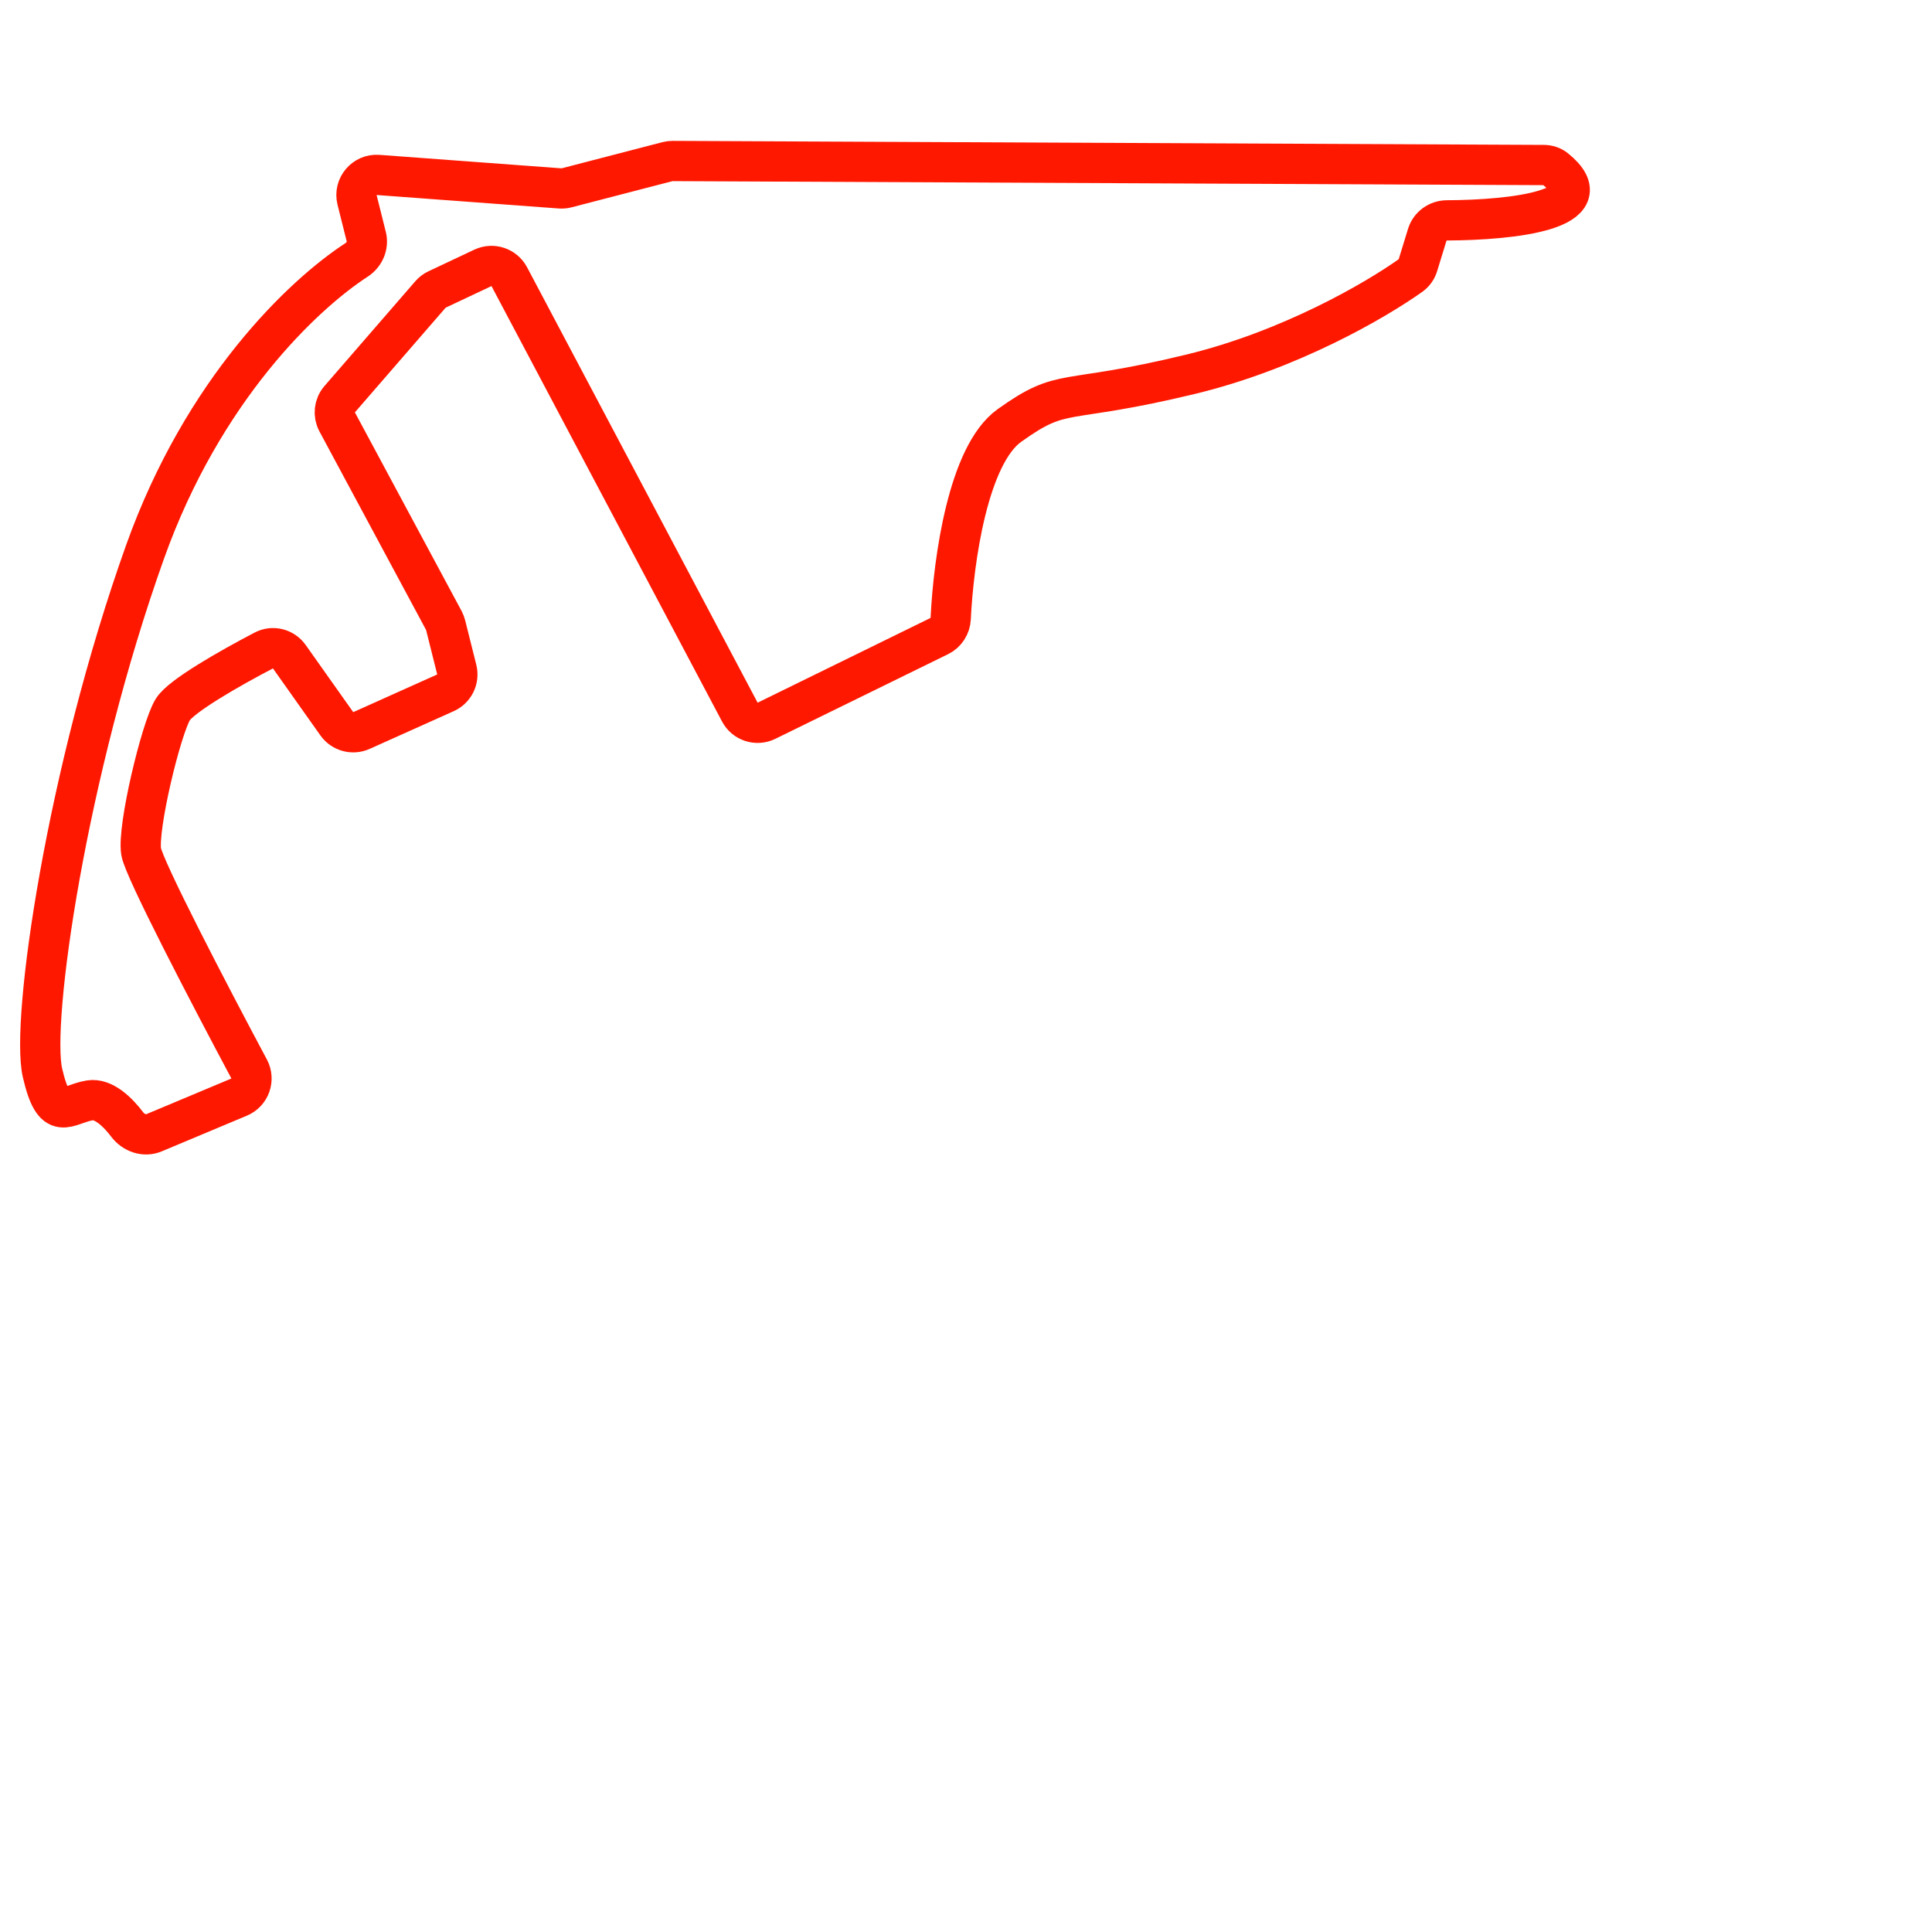 <svg width="48" height="48" viewBox="0 0 48 48" fill="none" xmlns="http://www.w3.org/2000/svg">
<path d="M16.711 4L38.354 4.1C38.457 4.1 38.56 4.132 38.641 4.197C39.897 5.21 37.584 5.468 35.948 5.475C35.725 5.476 35.526 5.619 35.46 5.832L35.227 6.591C35.196 6.692 35.135 6.78 35.048 6.842C34.168 7.468 32.047 8.7 29.59 9.296C26.354 10.08 26.452 9.59 25.079 10.571C24.056 11.301 23.691 13.904 23.62 15.367C23.61 15.553 23.503 15.721 23.336 15.803L19.043 17.907C18.8 18.026 18.507 17.931 18.381 17.692L12.653 6.874C12.528 6.638 12.24 6.542 11.998 6.655L10.859 7.192C10.796 7.221 10.74 7.264 10.694 7.317L8.439 9.918C8.304 10.075 8.279 10.299 8.377 10.482L11.028 15.418C11.047 15.455 11.062 15.494 11.072 15.534L11.348 16.636C11.407 16.871 11.289 17.114 11.067 17.213L8.981 18.149C8.763 18.247 8.506 18.177 8.368 17.982L7.187 16.314C7.044 16.112 6.776 16.045 6.558 16.159C5.718 16.598 4.493 17.294 4.291 17.631C3.997 18.121 3.409 20.572 3.507 21.161C3.579 21.591 5.19 24.686 6.19 26.559C6.328 26.82 6.213 27.143 5.941 27.257L3.825 28.144C3.589 28.243 3.318 28.145 3.163 27.941C2.916 27.614 2.564 27.283 2.232 27.338C1.644 27.436 1.35 27.926 1.055 26.652C0.761 25.377 1.644 19.199 3.605 13.708C5.044 9.679 7.528 7.322 8.862 6.455C9.054 6.33 9.155 6.101 9.1 5.88L8.871 4.966C8.789 4.636 9.054 4.321 9.393 4.346L13.916 4.681C13.971 4.685 14.026 4.68 14.079 4.666L16.583 4.016C16.625 4.005 16.668 4 16.711 4Z" stroke="#FF1800"/>
</svg>
